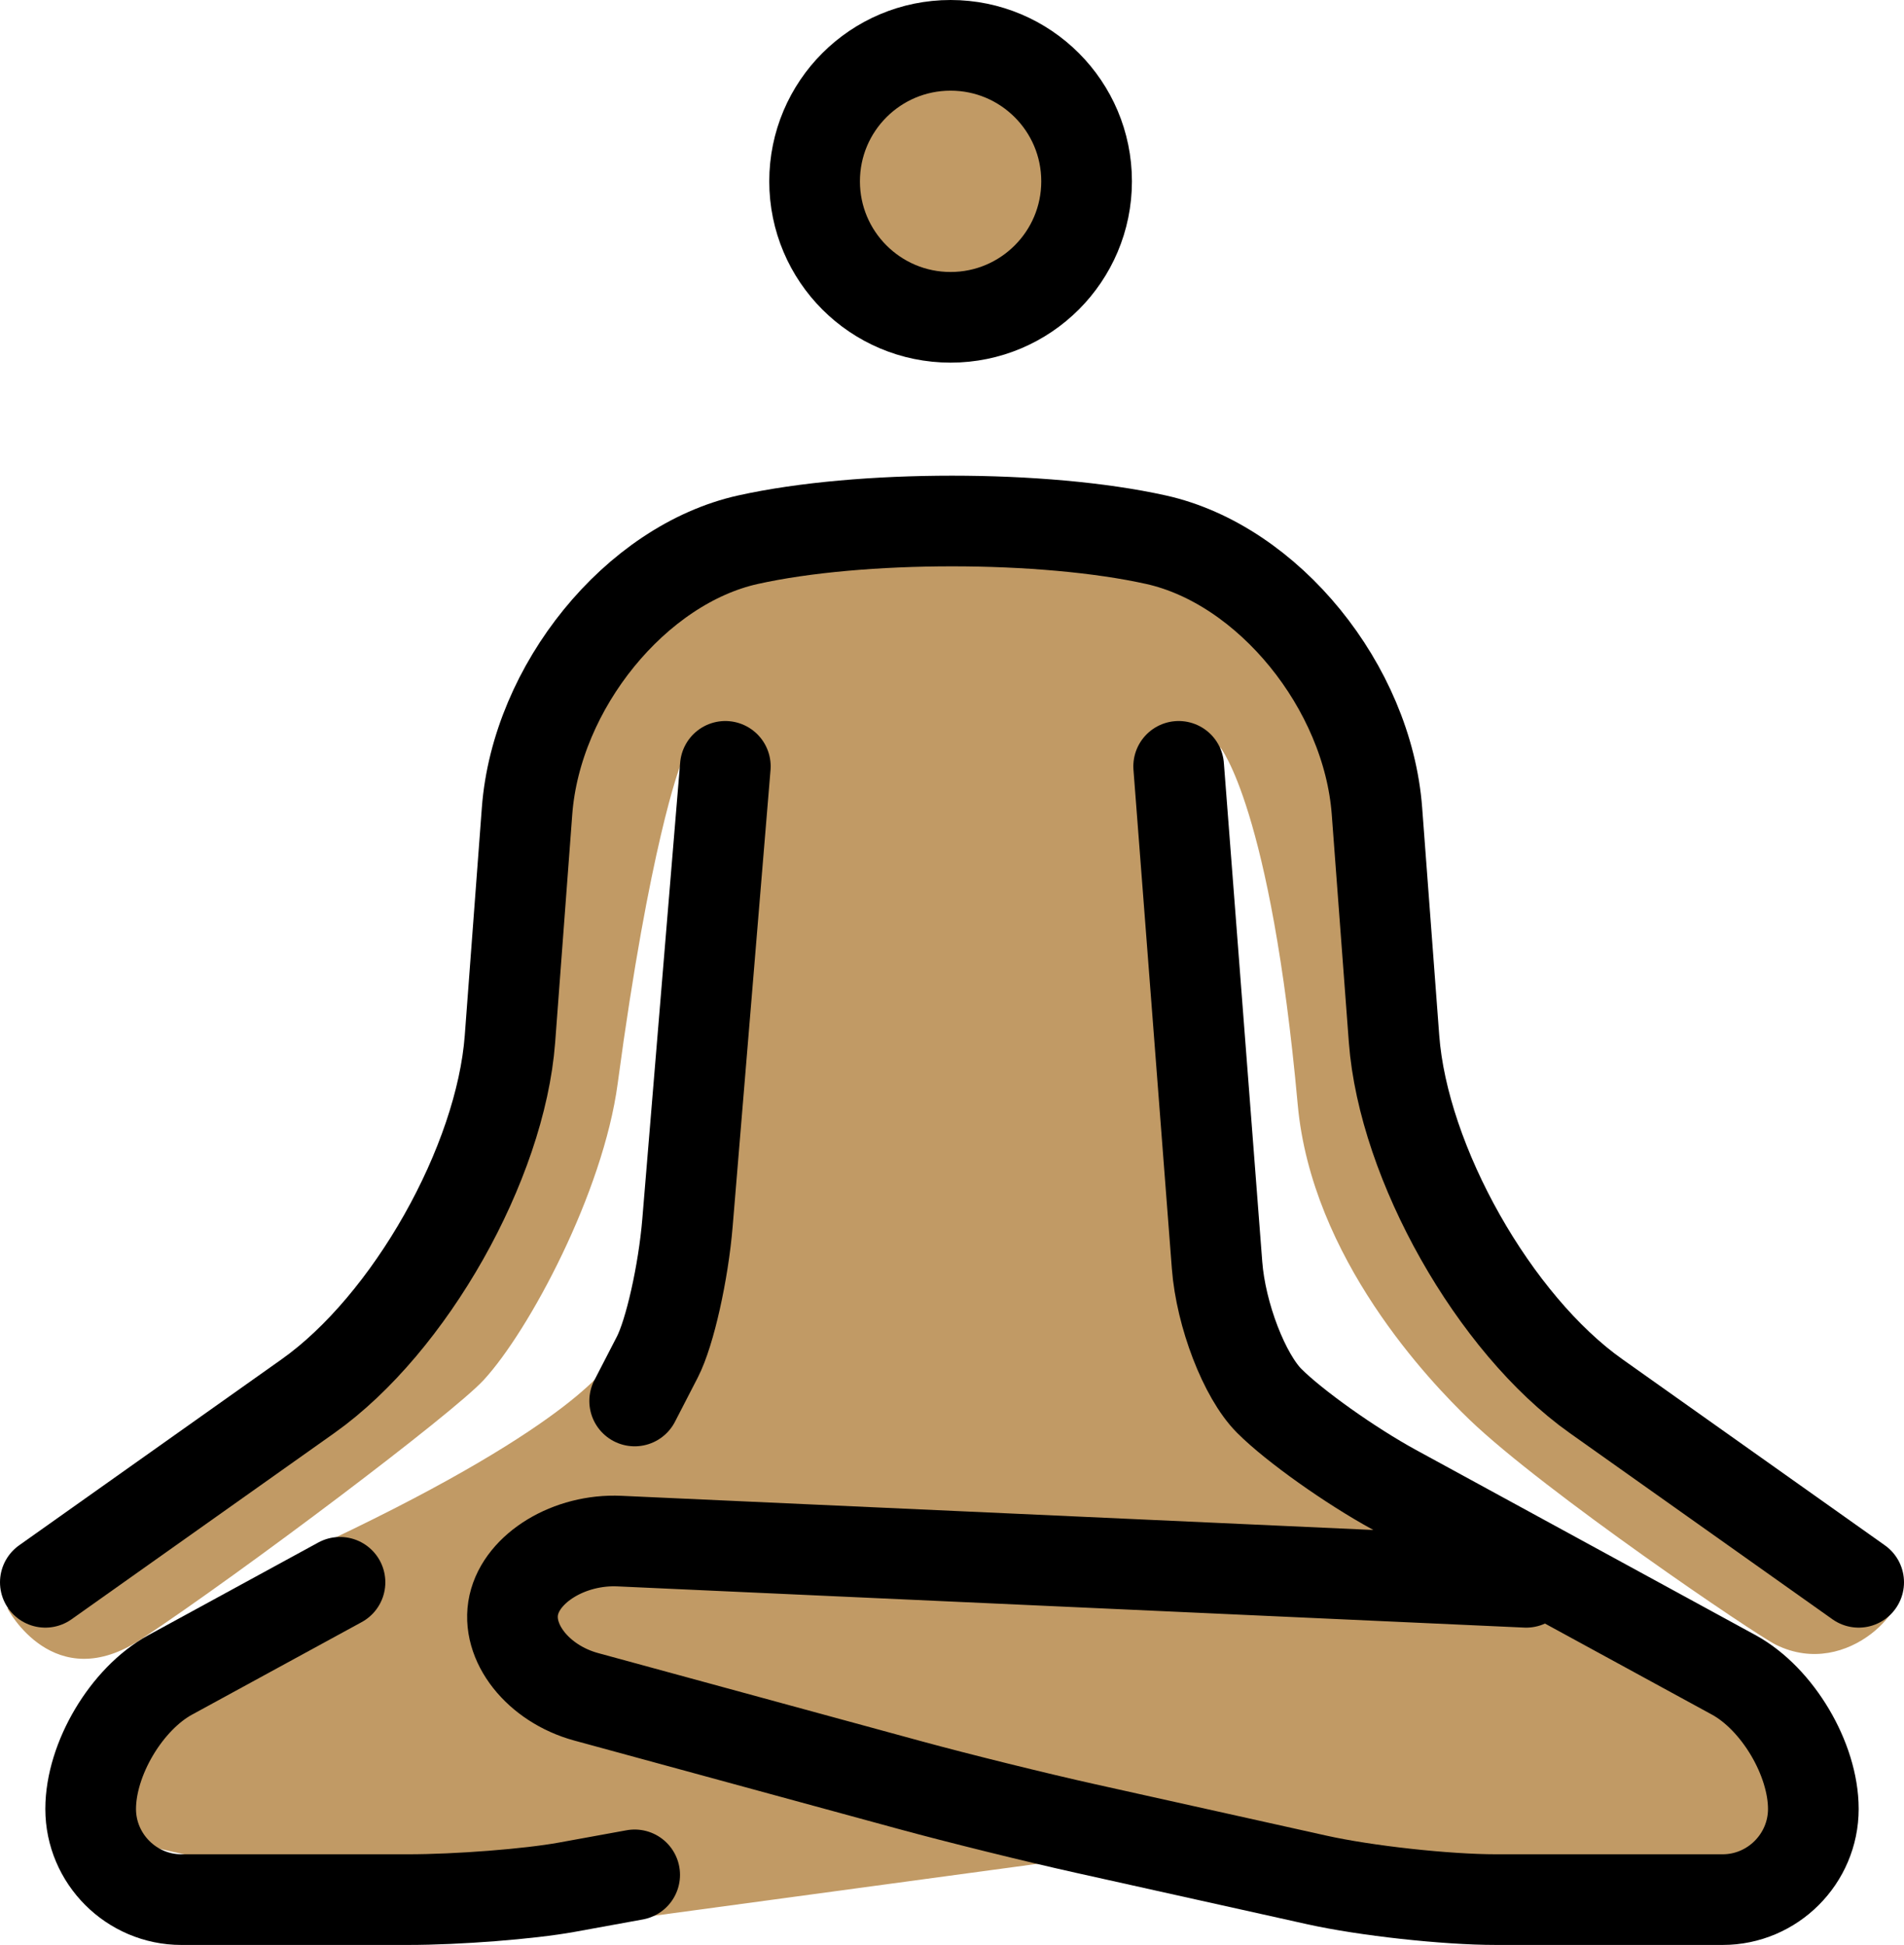 <?xml version="1.0" encoding="UTF-8" standalone="no"?>
<svg
   id="emoji"
   viewBox="0 0 42 42.906"
   version="1.1"
   sodipodi:docname="1f9d8-1f3fd.svg"
   width="42"
   height="42.906"
   xmlns:inkscape="http://www.inkscape.org/namespaces/inkscape"
   xmlns:sodipodi="http://sodipodi.sourceforge.net/DTD/sodipodi-0.dtd"
   xmlns="http://www.w3.org/2000/svg"
   xmlns:svg="http://www.w3.org/2000/svg">
  <defs
     id="defs5" />
  <sodipodi:namedview
     id="namedview5"
     pagecolor="#ffffff"
     bordercolor="#000000"
     borderopacity="0.25"
     inkscape:showpageshadow="2"
     inkscape:pageopacity="0.0"
     inkscape:pagecheckerboard="0"
     inkscape:deskcolor="#d1d1d1" />
  <g
     id="color"
     transform="translate(-15,-15.094)" />
  <g
     id="hair"
     transform="translate(-15,-15.094)" />
  <g
     id="skin-shadow"
     transform="translate(-15,-15.094)" />
  <g
     id="skin"
     transform="translate(-15,-15.094)">
    <circle
       cx="35.969"
       cy="19.094"
       r="3"
       fill="#c19a65"
       id="circle1" />
    <path
       fill="#c19a65"
       d="m 30,32 c 0,0 0,10 -1,13 l -0.543,0.126 c 0,0 -0.666,1.333 -6.208,3.958 C 20.448,49.937 17,53.746 17,55.08 17,56.414 28.501,57 28.501,57 L 29,57.414 39.438,56 l 8.063,1 4.5,0.414 L 53.917,57 55,54.247 53.336,52.092 45.501,47.914 l -3.167,-3.834 -0.417,-12.5 c 0,0 1.114,1.326 1.709,7.879 0.309,3.398 2.917,6.114 3.791,6.955 1.638,1.576 6.32,4.751 6.763,4.967 1.612,0.786 3.07,-0.96 2.653,-1.381 -0.417,-0.421 -5.5,-3.337 -5.5,-3.337 L 49.083,44.497 45.988,41.183 45.597,35.958 44.833,30.579 40.5,27 H 35.969 L 31,27.111 l -2,1.385 -1.667,2.833 -2.251,10.166 -2.379,3.754 -7.538,5.329 c 0,0 1.018,1.96 2.96,0.671 2.267,-1.505 6.856,-4.966 7.542,-5.709 C 26.669,44.455 28.304,41.4 28.625,39 29.334,33.707 30,32 30,32 Z"
       id="path1" />
  </g>
  <g
     id="line"
     transform="translate(-15,-15.094)">
    <circle
       cx="35.969"
       cy="19.094"
       r="3"
       fill="none"
       stroke="#000000"
       stroke-miterlimit="10"
       stroke-width="2"
       id="circle2" />
    <path
       fill="none"
       stroke="#000000"
       stroke-linecap="round"
       stroke-linejoin="round"
       stroke-miterlimit="10"
       stroke-width="2"
       d="m 16,50 5.796,-4.108 c 2.243,-1.591 4.247,-5.136 4.453,-7.878 l 0.377,-5.027 C 26.832,30.244 29.025,27.55 31.5,27 c 2.475,-0.55 6.525,-0.55 9,0 2.475,0.55 4.668,3.244 4.874,5.986 l 0.377,5.027 c 0.206,2.742 2.21,6.287 4.453,7.878 L 56,50"
       id="path2" />
    <path
       fill="none"
       stroke="#000000"
       stroke-linecap="round"
       stroke-linejoin="round"
       stroke-miterlimit="10"
       stroke-width="2"
       d="m 29,46 c 0,0 0.225,-0.435 0.5,-0.969 0.275,-0.533 0.574,-1.865 0.665,-2.962 L 31,32"
       id="path3" />
    <path
       fill="none"
       stroke="#000000"
       stroke-linecap="round"
       stroke-linejoin="round"
       stroke-miterlimit="10"
       stroke-width="2"
       d="m 29,56.454 c 0,0 -0.675,0.123 -1.5,0.273 C 26.675,56.877 25.1,57 24,57 h -5 c -1.1,0 -2,-0.9 -2,-2 v 0 c 0,-1.1 0.79,-2.431 1.756,-2.958 L 22.5,50"
       id="path4" />
    <path
       fill="none"
       stroke="#000000"
       stroke-linecap="round"
       stroke-linejoin="round"
       stroke-miterlimit="10"
       stroke-width="2"
       d="m 41,32 0.847,11.006 C 41.931,44.102 42.45,45.45 43,46 c 0.55,0.55 1.79,1.431 2.756,1.958 l 7.488,4.084 C 54.21,52.569 55,53.9 55,55 v 0 c 0,1.1 -0.9,2 -2,2 h -5 c -1.1,0 -2.879,-0.195 -3.952,-0.434 l -5.096,-1.133 c -1.073,-0.238 -2.82,-0.67 -3.882,-0.96 L 27.93,52.526 C 26.868,52.236 26.149,51.325 26.333,50.5 c 0.184,-0.825 1.232,-1.459 2.331,-1.409 L 48.666,50"
       id="path5" />
  </g>
</svg>
